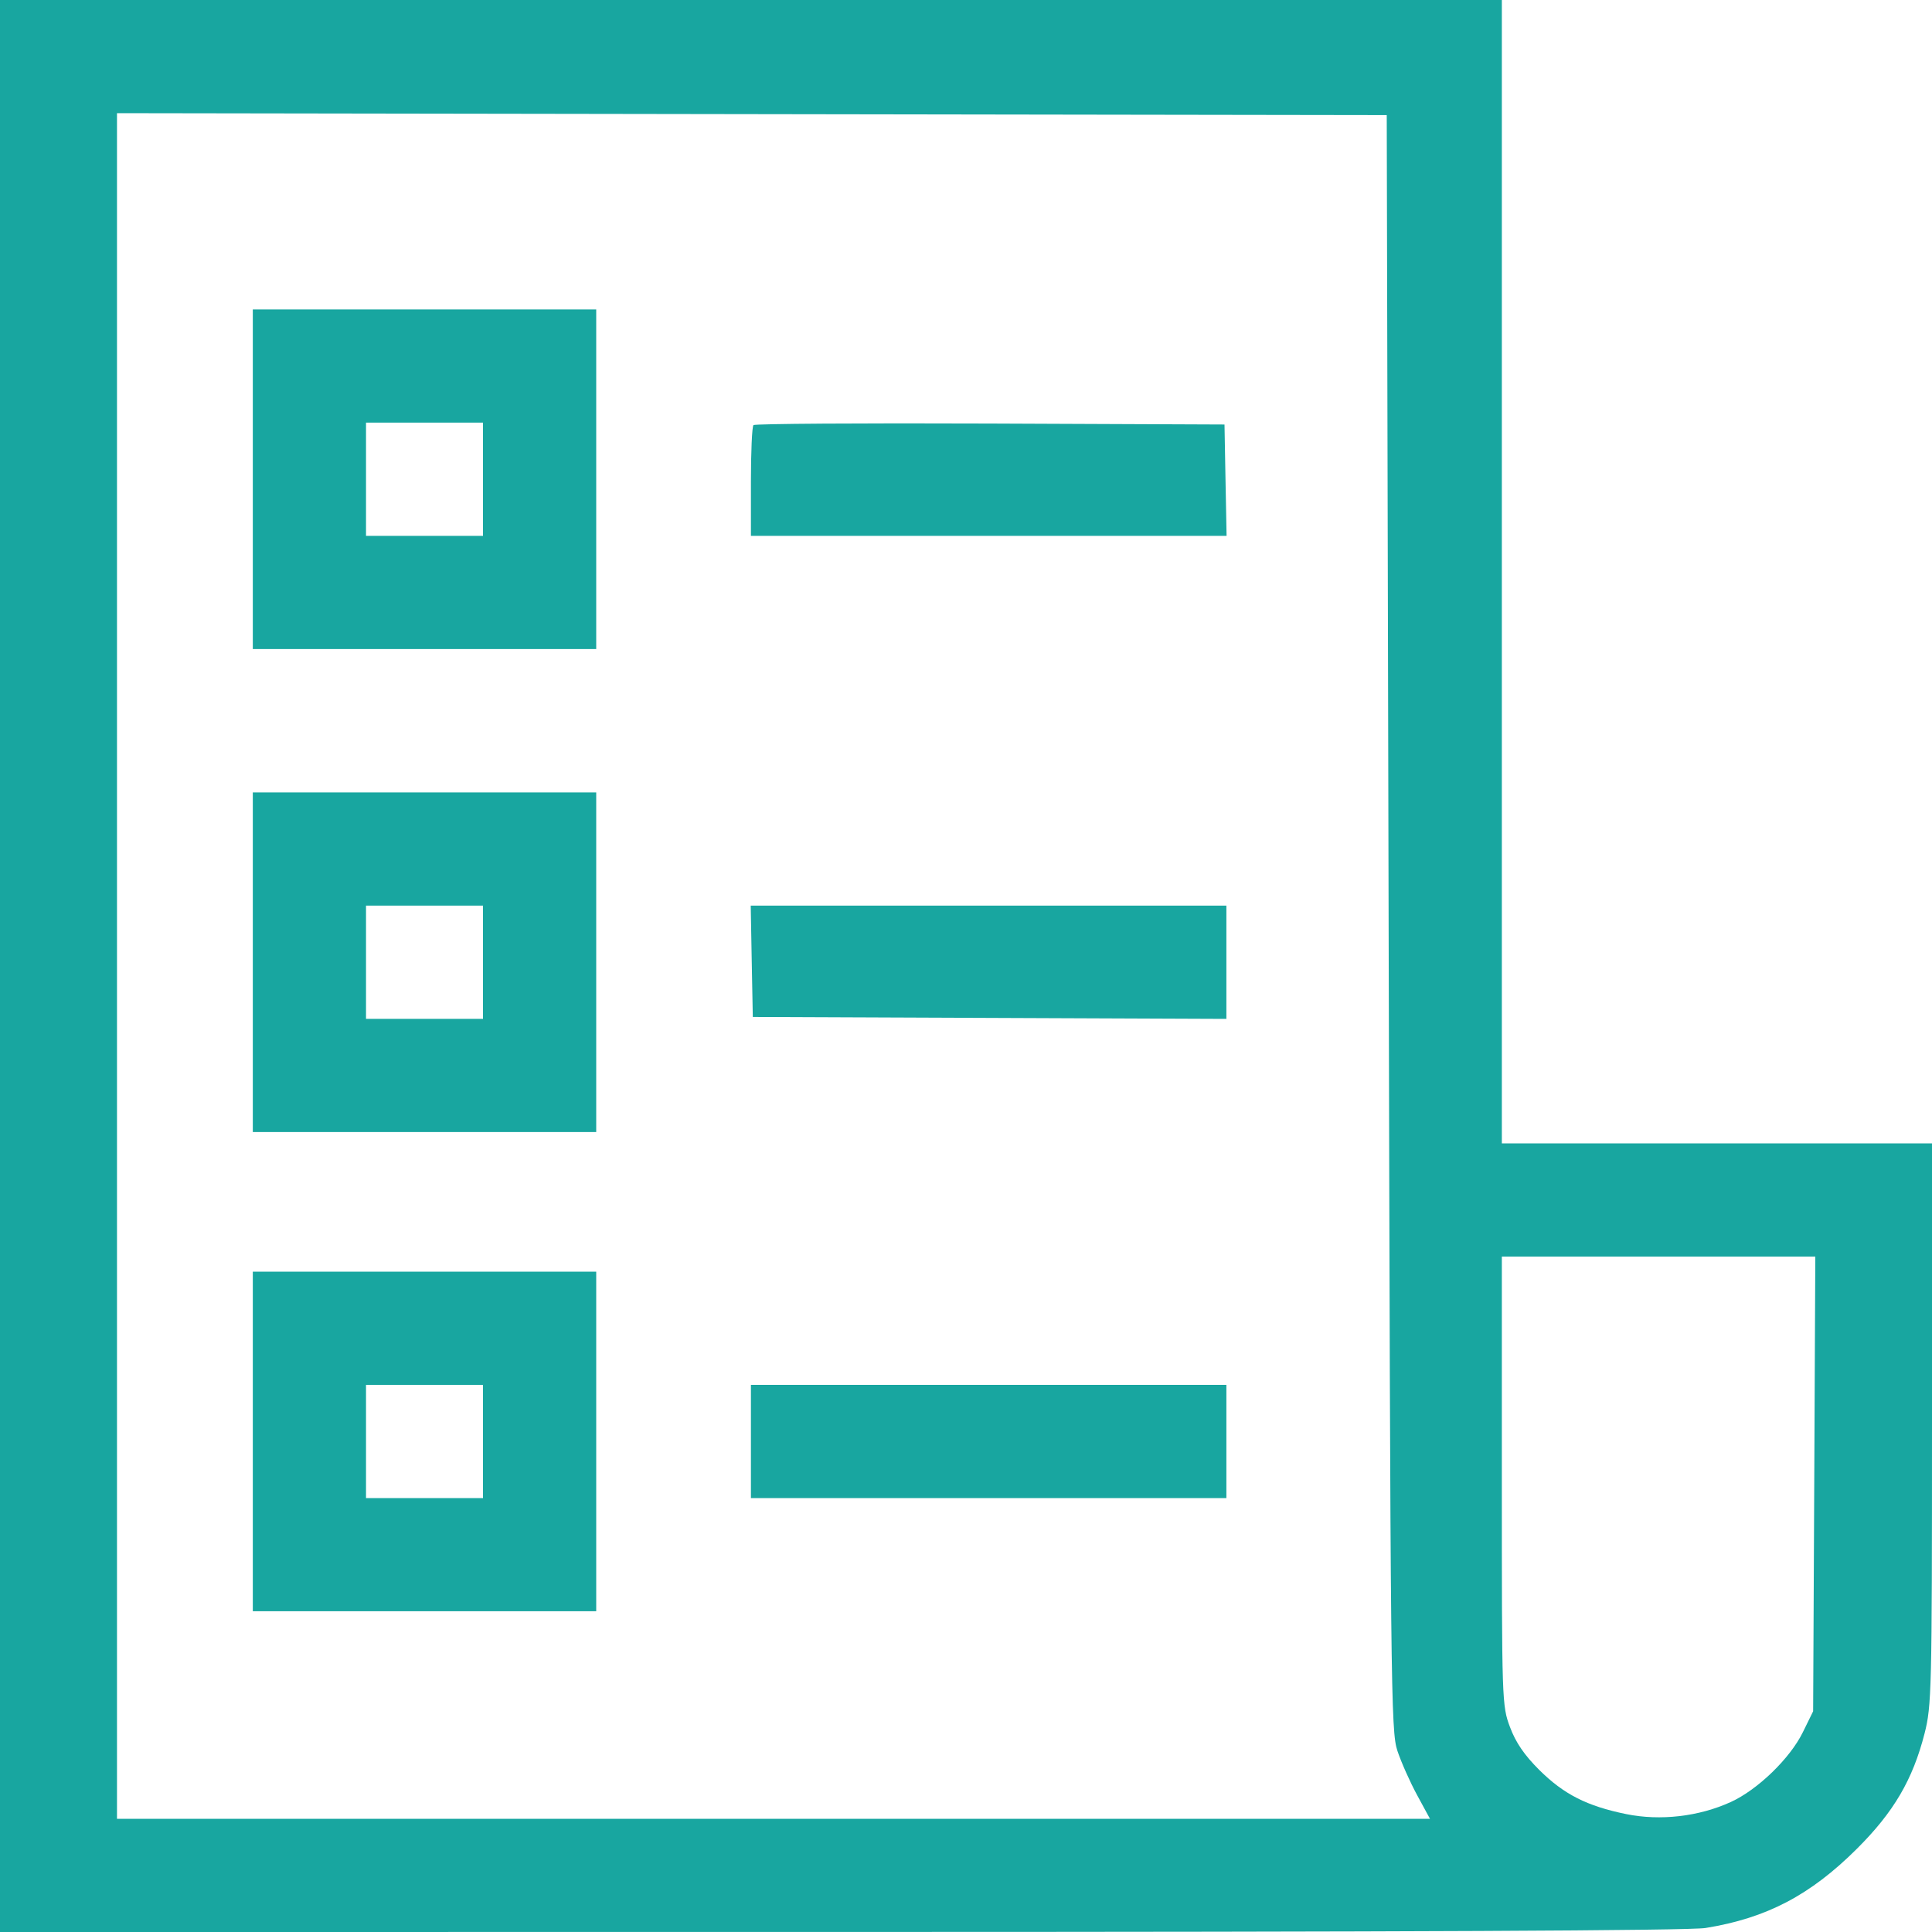 <?xml version="1.0" encoding="UTF-8"?> <svg xmlns="http://www.w3.org/2000/svg" width="40" height="40" viewBox="0 0 40 40" fill="none"> <path fill-rule="evenodd" clip-rule="evenodd" d="M0 20V40L17.402 39.999C29.178 39.999 34.969 39.972 35.312 39.917C36.572 39.713 37.476 39.241 38.441 38.281C39.206 37.52 39.6 36.85 39.846 35.89C39.992 35.317 40 35.004 40 29.48V23.672H35.547H31.094V11.836V0H15.547H0V20ZM28.75 19.102C28.787 35.043 28.796 35.84 28.932 36.25C29.011 36.486 29.195 36.9 29.341 37.168L29.606 37.656H16.014H2.422V20V2.343L15.566 2.363L28.711 2.383L28.75 19.102ZM5.234 9.922V13.438H8.789H12.344V9.922V6.406H8.789H5.234V9.922ZM10 9.922V11.094H8.789H7.578V9.922V8.75H8.789H10V9.922ZM15.6 8.801C15.57 8.83 15.547 9.358 15.547 9.974V11.094H20.471H25.395L25.373 9.941L25.352 8.789L20.502 8.769C17.834 8.758 15.629 8.773 15.6 8.801ZM5.234 19.922V23.438H8.789H12.344V19.922V16.406H8.789H5.234V19.922ZM10 19.922V21.094H8.789H7.578V19.922V18.75H8.789H10V19.922ZM15.564 19.902L15.586 21.055L20.488 21.075L25.391 21.095V19.922V18.75H20.467H15.543L15.564 19.902ZM37.562 30.723L37.539 35.43L37.324 35.868C37.058 36.408 36.392 37.053 35.836 37.308C35.175 37.61 34.376 37.703 33.669 37.559C32.856 37.393 32.378 37.15 31.868 36.644C31.56 36.337 31.382 36.077 31.263 35.758C31.096 35.314 31.094 35.232 31.094 30.661V26.016H34.339H37.584L37.562 30.723ZM5.234 29.844V33.359H8.789H12.344V29.844V26.328H8.789H5.234V29.844ZM10 29.844V31.016H8.789H7.578V29.844V28.672H8.789H10V29.844ZM15.547 29.844V31.016H20.469H25.391V29.844V28.672H20.469H15.547V29.844Z" fill="#18A6A0"></path> </svg> 